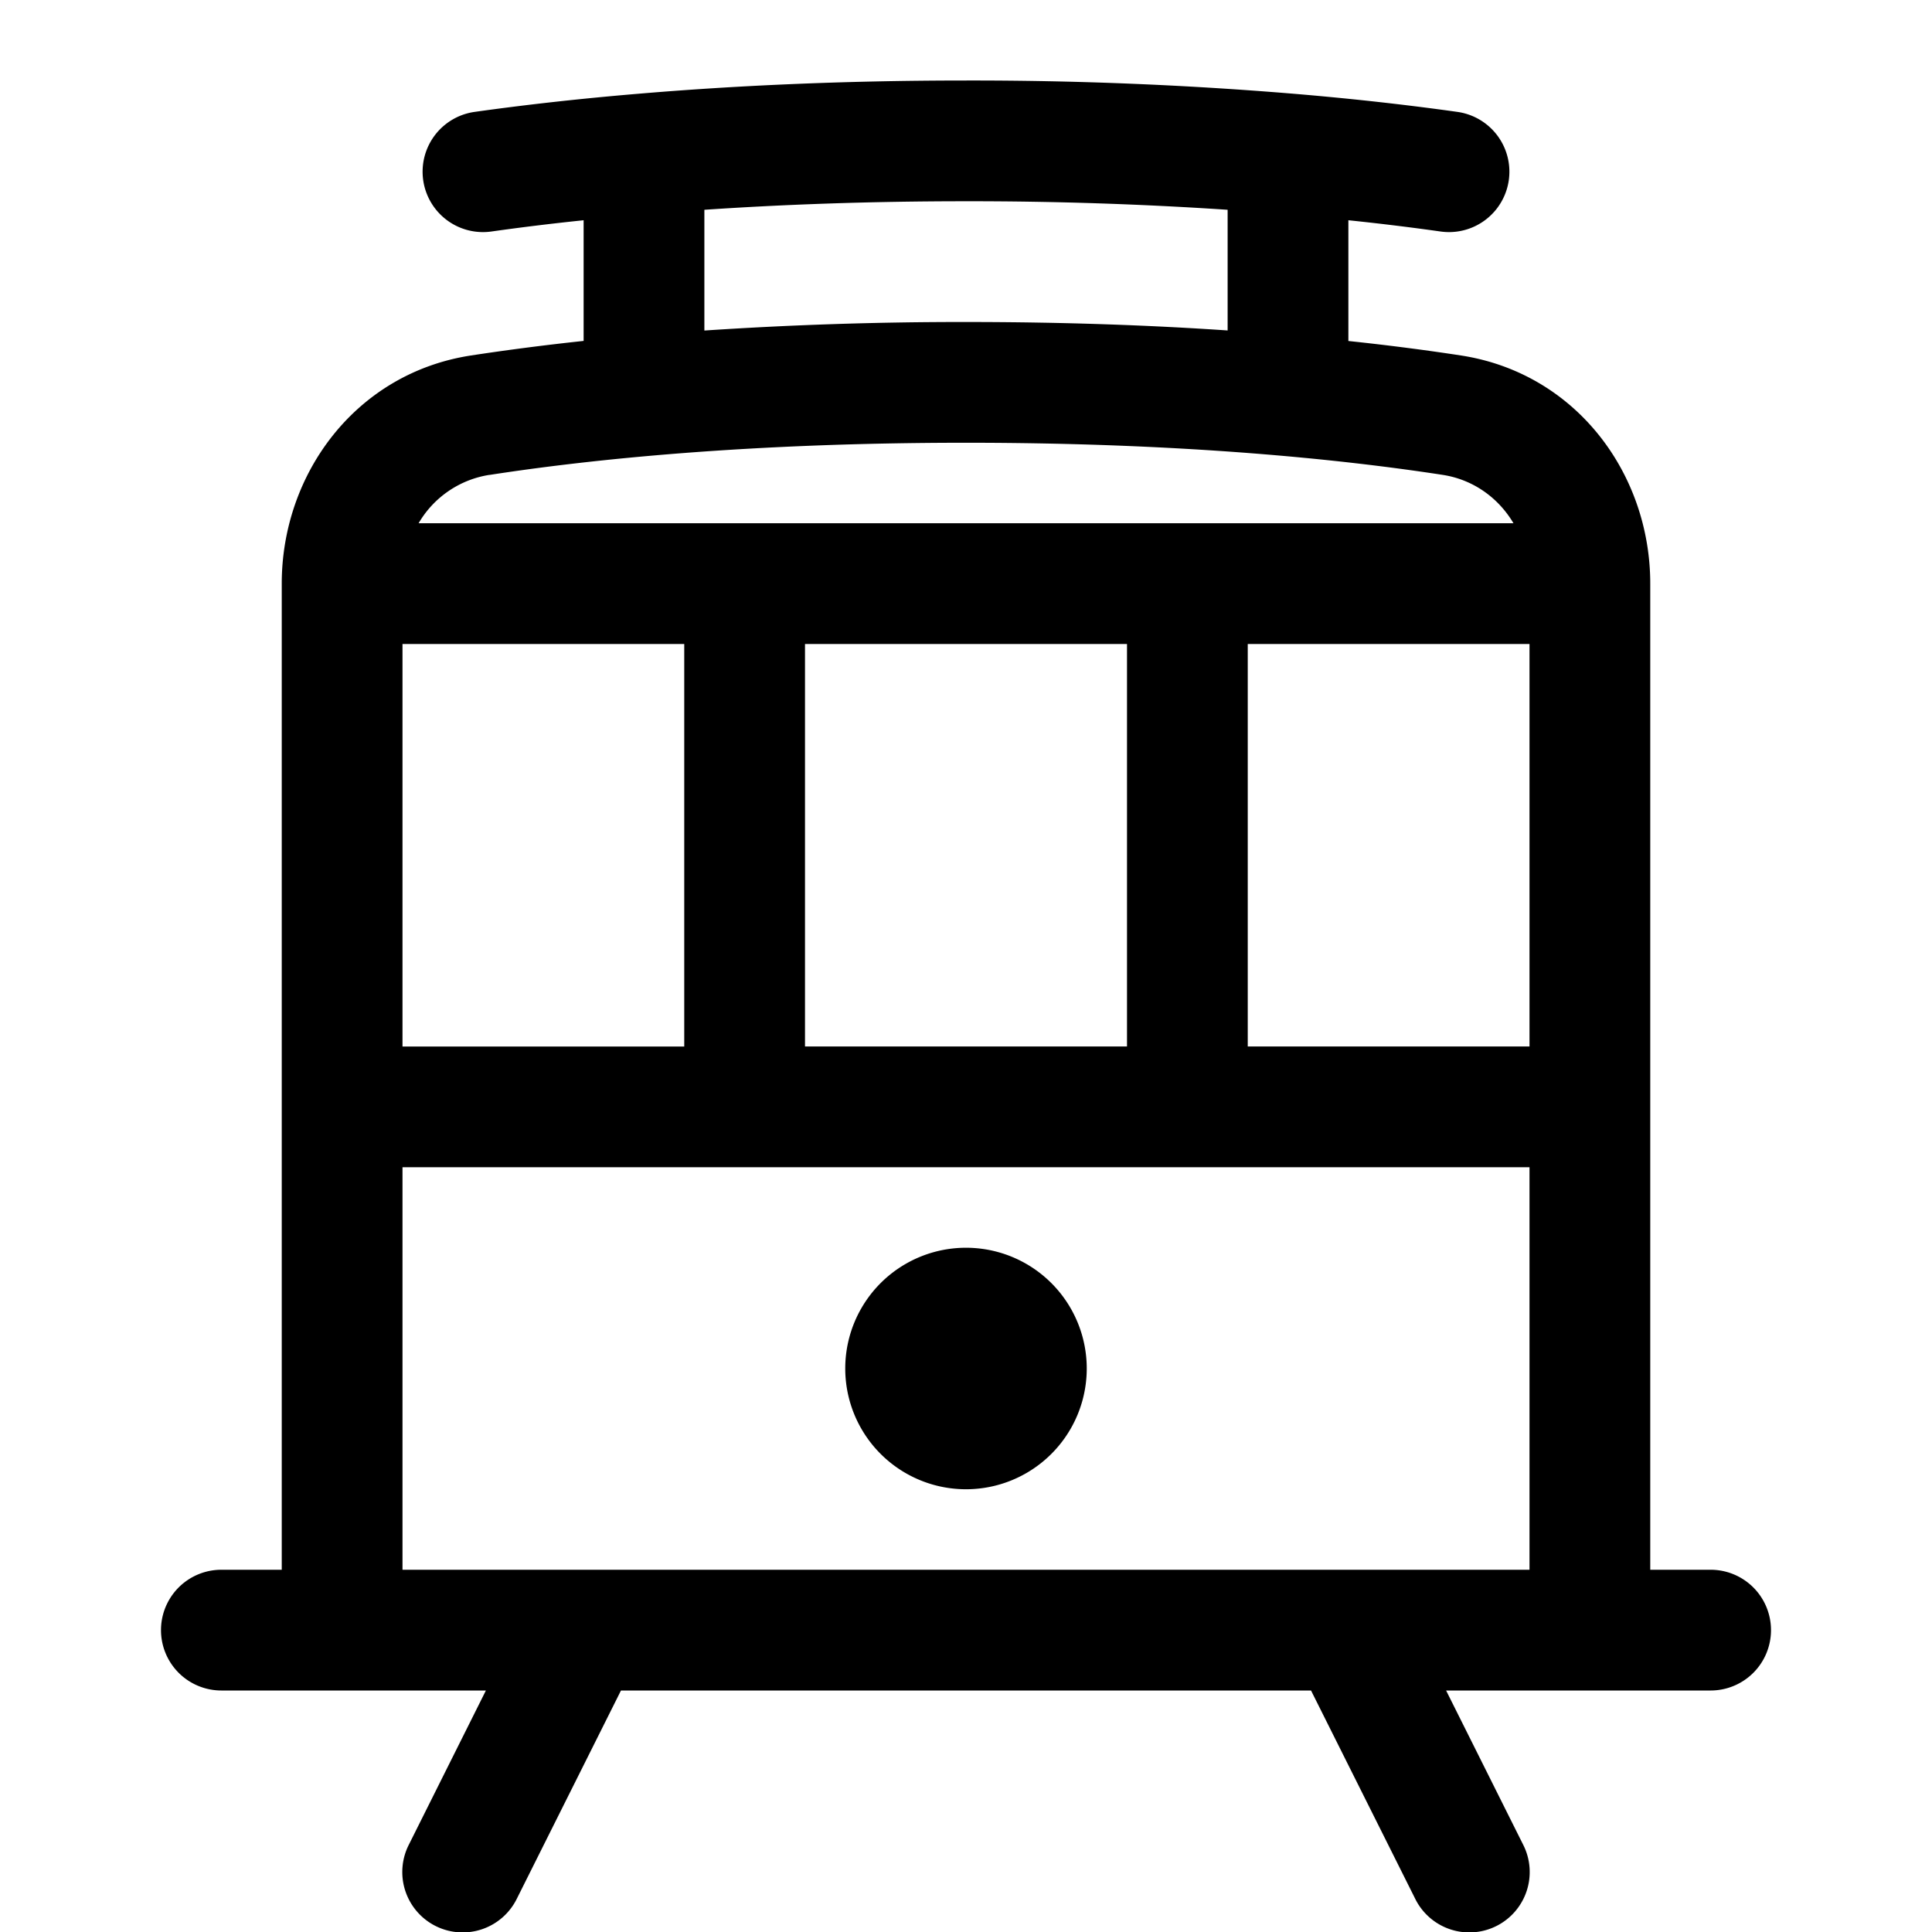 <svg xmlns="http://www.w3.org/2000/svg" width="24" height="24"><path d="M12 18.5a1.5 1.5 0 100-3 1.5 1.5 0 000 3z"/><path fill-rule="evenodd" d="M7.25 2.735v1.5c-.533.057-1 .12-1.4.181-1.43.22-2.35 1.47-2.35 2.834V19.5h-.75a.75.75 0 000 1.5h3.286l-.957 1.915a.75.75 0 101.342.67L7.714 21h8.572l1.293 2.585a.75.75 0 101.342-.67L17.964 21h3.286a.75.75 0 000-1.5h-.75V7.25c0-1.365-.92-2.613-2.35-2.834-.4-.061-.867-.124-1.4-.18v-1.5c.425.044.807.092 1.146.14a.75.75 0 10.208-1.486c-.569-.08-1.25-.16-2.041-.226A48.435 48.435 0 0012 1c-1.57 0-2.928.068-4.063.164-.79.066-1.472.146-2.041.226a.75.75 0 00.208 1.486c.339-.048.721-.096 1.146-.14zm1.5-.129v1.5A48.174 48.174 0 0112 4c1.225 0 2.308.041 3.25.105V2.606A48.147 48.147 0 0012 2.5c-1.22 0-2.305.042-3.25.106zM6.079 5.9c1.248-.193 3.22-.4 5.921-.4s4.673.207 5.921.399c.373.057.689.279.88.601H5.2a1.24 1.24 0 01.88-.601zM15.5 8H19v5h-3.5V8zM19 19.5v-5H5v5h14zM8.5 13H5V8h3.5v5zm1.5 0V8h4v5h-4z"/></svg>